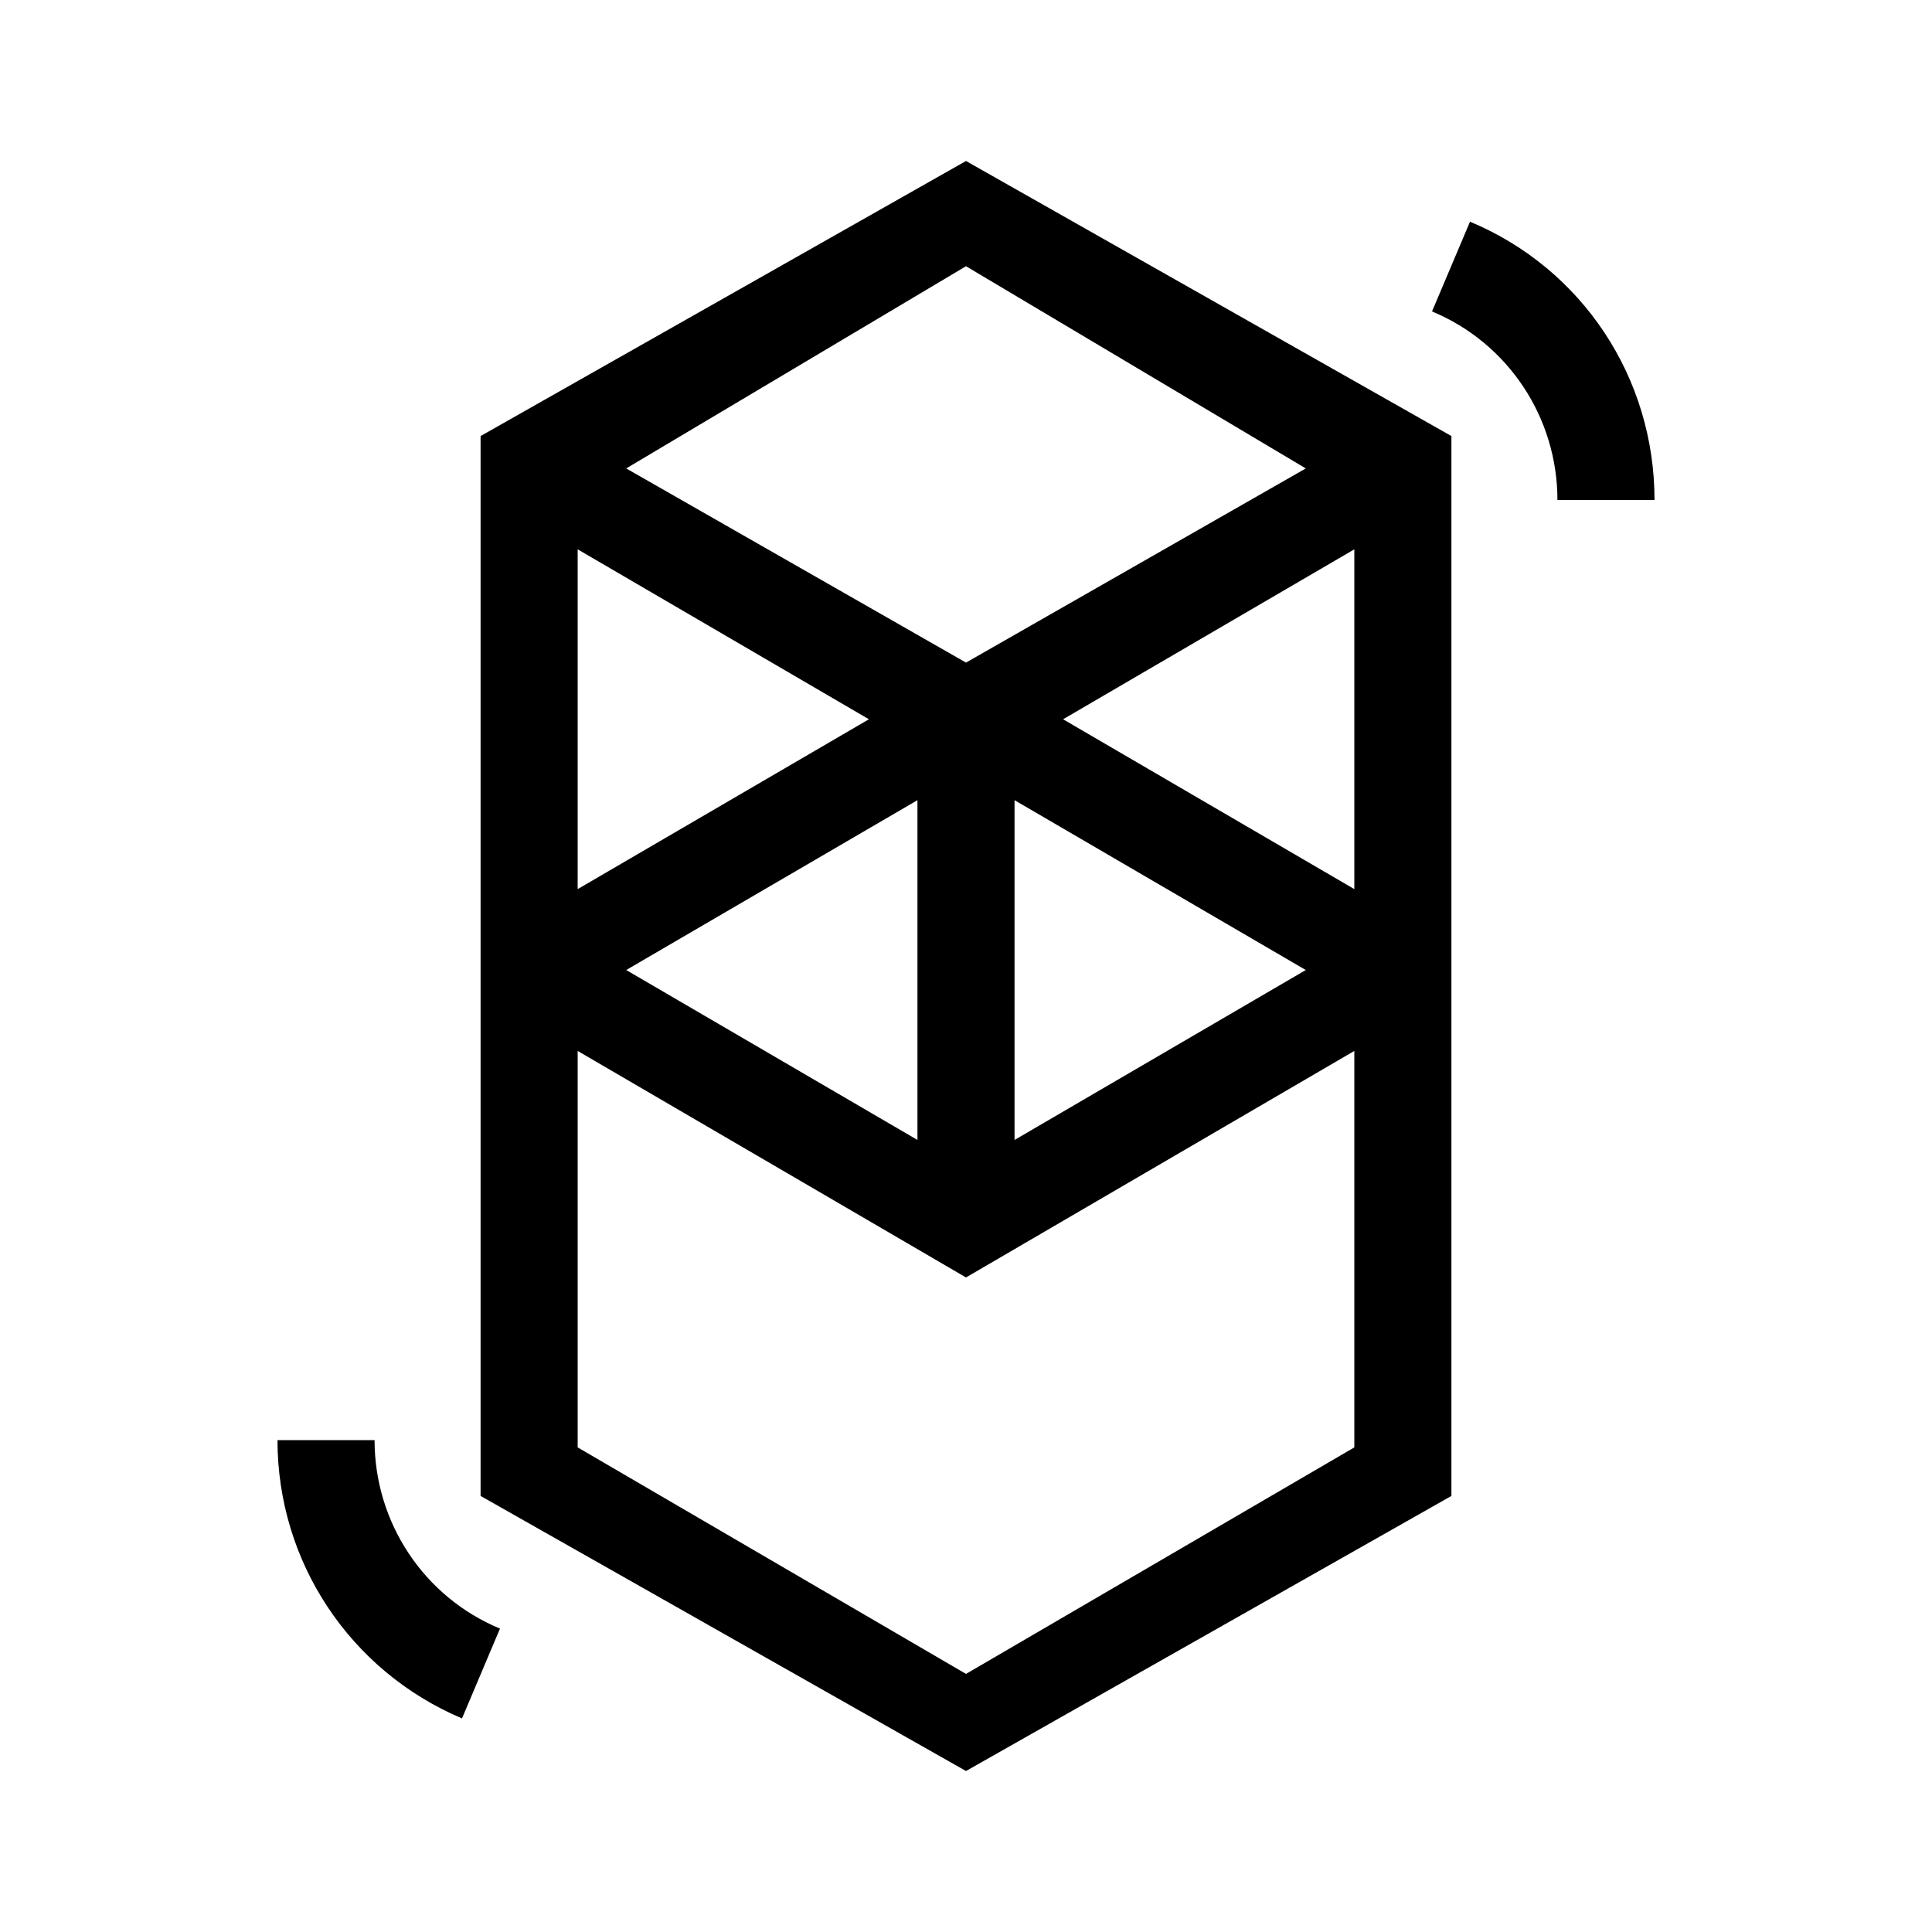 <svg width="24" height="24" viewBox="0 0 24 24" fill="none" xmlns="http://www.w3.org/2000/svg">
<path fill-rule="evenodd" clip-rule="evenodd" d="M13.206 8.935L16.824 6.824V11.045L13.206 8.935ZM16.824 17.98L12 20.794L7.176 17.98V13.055L12 15.869L16.824 13.055V17.98ZM7.176 6.824L10.794 8.935L7.176 11.045V6.824ZM12.603 9.94L16.221 12.05L12.603 14.161V9.94ZM11.397 14.161L7.779 12.05L11.397 9.94V14.161ZM16.221 5.819L12 8.231L7.779 5.819L12 3.307L16.221 5.819ZM5.97 5.417V18.583L12 22L18.03 18.583V5.417L12 2L5.97 5.417ZM20.553 6.211H19.347C19.347 5.186 18.734 4.261 17.789 3.869L18.261 2.754C19.658 3.337 20.553 4.693 20.553 6.211ZM3.447 17.89C3.447 19.397 4.342 20.754 5.739 21.347L6.211 20.231C5.266 19.839 4.653 18.915 4.653 17.89H3.447Z" fill="black"/>
</svg>
